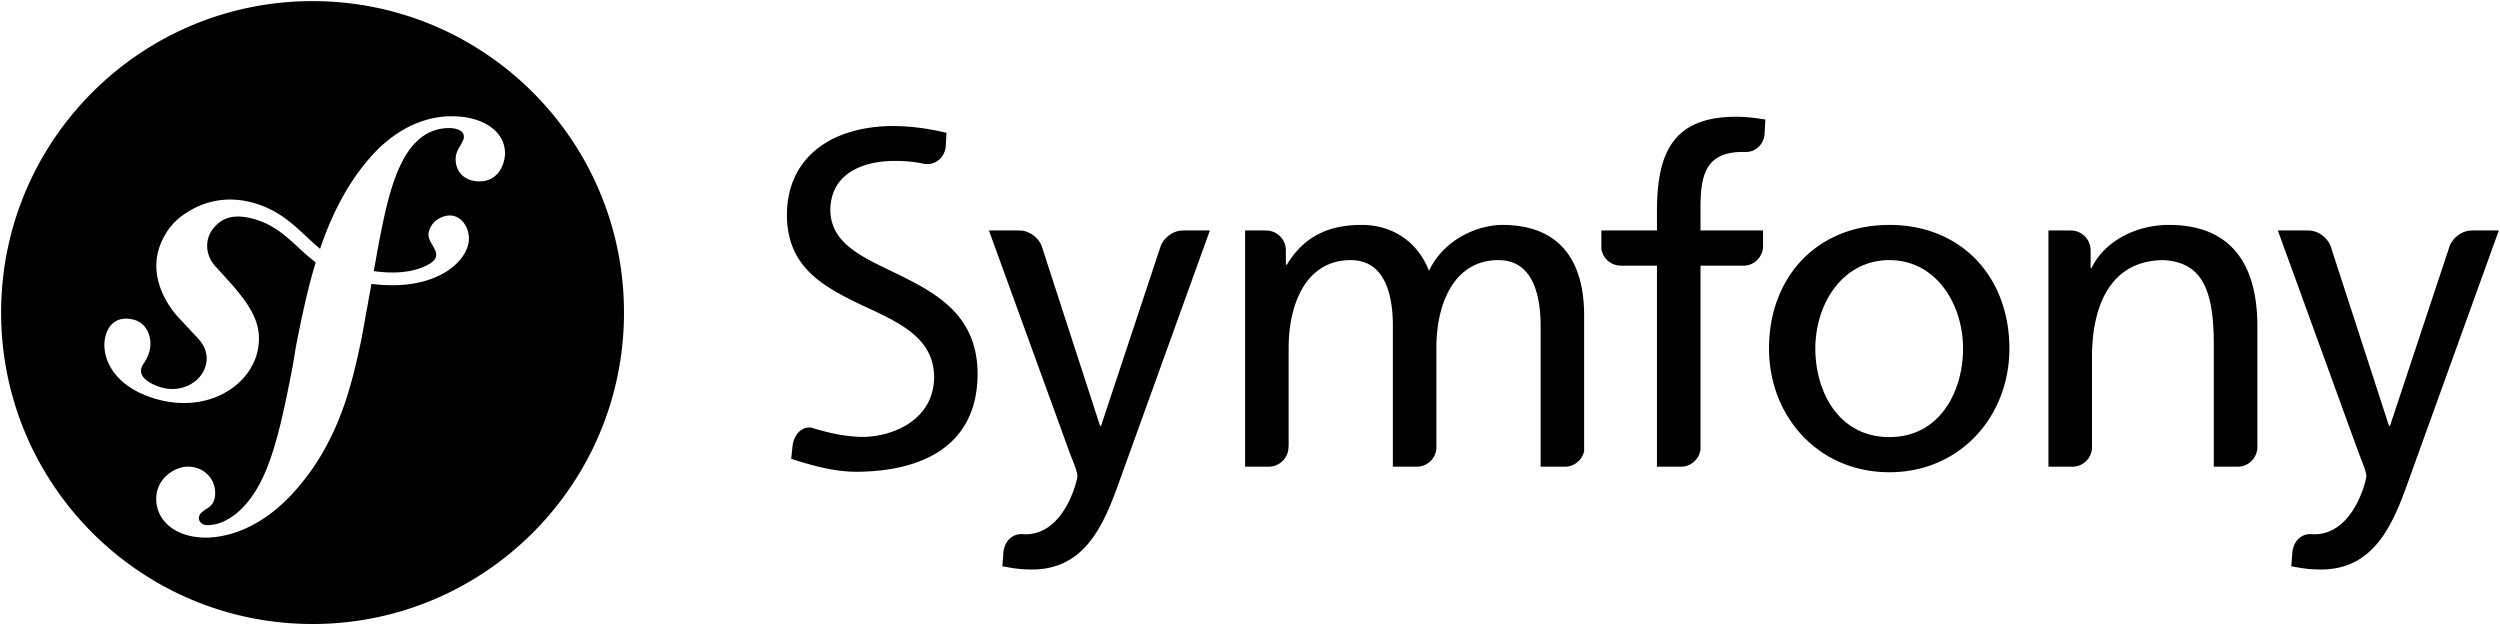 <svg xmlns="http://www.w3.org/2000/svg" width="223" height="55.8" class="w-100"><path fill="#000" d="M27.879.1C12.538.1.1 12.536.1 27.878c0 15.344 12.438 27.783 27.779 27.783 15.344 0 27.782-12.439 27.782-27.783C55.66 12.535 43.222.1 27.879.1zM42.86 16.177c-1.286.045-2.173-.722-2.215-1.891-.013-.429.097-.803.391-1.24.287-.561.348-.625.34-.87-.025-.735-1.136-.764-1.44-.749-4.17.137-5.269 5.766-6.16 10.342l-.437 2.413c2.401.352 4.106-.082 5.057-.697 1.339-.868-.374-1.761-.159-2.75.22-1.008 1.136-1.493 1.865-1.514 1.019-.024 1.747 1.032 1.724 2.105-.037 1.773-2.392 4.212-7.099 4.113a16.78 16.78 0 01-1.594-.113l-.888 4.903c-.796 3.713-1.853 8.786-5.632 13.212-3.248 3.86-6.542 4.46-8.019 4.51-2.76.093-4.591-1.378-4.657-3.343-.065-1.902 1.618-2.942 2.723-2.979 1.474-.05 2.493 1.018 2.532 2.249.037 1.041-.506 1.366-.865 1.563-.241.192-.603.39-.589.82.009.183.208.604.819.584 1.168-.039 1.942-.616 2.484-1.002 2.689-2.241 3.725-6.147 5.08-13.257l.284-1.724c.462-2.313.975-4.891 1.757-7.459-1.897-1.427-3.033-3.197-5.582-3.888-1.748-.475-2.814-.072-3.563.875-.887 1.122-.592 2.582.266 3.439l1.415 1.564c1.736 2.008 2.686 3.568 2.329 5.669-.565 3.353-4.562 5.924-9.283 4.473-4.031-1.242-4.785-4.097-4.301-5.669.427-1.384 1.526-1.645 2.602-1.314 1.151.354 1.602 1.753 1.272 2.83-.037.113-.096.306-.217.563-.133.297-.38.556-.488.903-.259.843.898 1.442 1.705 1.69 1.802.554 3.561-.389 4.008-1.848.415-1.342-.434-2.277-.786-2.637l-1.706-1.828c-.782-.871-2.501-3.296-1.662-6.021.322-1.049 1.002-2.165 1.991-2.901 2.085-1.554 4.352-1.81 6.511-1.19 2.794.806 4.137 2.653 5.878 4.08.973-2.857 2.323-5.655 4.354-8.014 1.833-2.152 4.297-3.708 7.12-3.805 2.82-.092 4.951 1.185 5.022 3.208.028.864-.468 2.539-2.187 2.595zM168.537 20.062c6.404 0 10.7 4.628 10.7 11.031 0 6.033-4.379 11.031-10.7 11.031-6.362 0-10.741-4.998-10.741-11.031 0-6.402 4.294-11.031 10.741-11.031zm0 18.925c4.544 0 6.567-4.133 6.567-7.895 0-4.006-2.437-7.89-6.567-7.89-4.172 0-6.609 3.884-6.609 7.89-.001 3.763 2.023 7.895 6.609 7.895zM157.263 22.023v-1.465h-5.578v-2.004c0-2.85.412-5 3.759-5 .062 0 .126.005.189.007.007 0 .006-.01.015-.01.929.068 1.7-.688 1.754-1.616l.067-1.272c-.783-.124-1.614-.248-2.602-.248-5.743 0-7.066 3.347-7.066 8.47v1.674h-4.959v1.636c.127.848.853 1.5 1.738 1.5.004 0 .008.005.013.005h3.208v17.93h2.141l.005-.001c.89 0 1.618-.667 1.738-1.522V23.699h3.884a1.756 1.756 0 001.694-1.676zM105.532 20.558c-.008 0-.01.004-.019.004-.82 0-1.611.562-1.957 1.323l-5.345 16.109h-.083L92.9 21.892c-.341-.764-1.138-1.331-1.96-1.331-.009 0-.013-.004-.021-.004h-2.708l7.147 19.667c.249.703.745 1.777.745 2.231 0 .412-1.157 5.204-4.628 5.204-.084 0-.173-.01-.258-.015-.885-.049-1.554.57-1.703 1.522l-.105 1.344c.702.124 1.407.29 2.647.29 5.122 0 6.649-4.67 8.097-8.717l7.768-21.527h-2.389zM80.844 24.838c-3.208-1.642-6.716-2.756-6.778-6.058.01-3.507 3.231-4.428 5.716-4.424.01-.003.021-.003.026-.003 1.078 0 1.94.107 2.783.292.01 0 .009-.013.024-.013.89.065 1.634-.631 1.74-1.508l.071-1.273c-1.628-.404-3.329-.609-4.81-.609-5.4.033-9.409 2.75-9.423 7.934.009 4.532 3.064 6.29 6.348 7.88 3.223 1.549 6.754 2.828 6.783 6.569-.019 3.902-3.786 5.341-6.381 5.346-1.518-.005-3.166-.384-4.553-.821-.871-.143-1.585.624-1.696 1.641l-.118 1.136c1.909.617 3.866 1.155 5.832 1.155h.026c6.046-.044 10.747-2.457 10.766-8.719-.01-4.835-3.086-6.864-6.356-8.525zM139.584 41.629l.004-.001c.839 0 1.537-.587 1.716-1.375V28.12c0-4.586-1.94-8.058-7.315-8.058-1.898 0-5.078 1.076-6.524 4.091-1.116-2.851-3.553-4.091-5.991-4.091-3.099 0-5.207 1.116-6.691 3.554h-.084v-1.311a1.762 1.762 0 00-1.76-1.743c-.008 0-.012-.004-.019-.004h-1.857v21.071h2.104l.003-.001c.974 0 1.763-.79 1.763-1.762 0-.026.008-.037.014-.054v-8.8c0-3.926 1.569-7.81 5.535-7.81 3.14 0 3.762 3.263 3.762 5.866v12.56h2.132l.007-.001c.918 0 1.66-.706 1.743-1.604v-9.011c0-3.926 1.571-7.81 5.536-7.81 3.14 0 3.761 3.263 3.761 5.866v12.56h2.161zM199.598 41.629l.007-.001c.945 0 1.709-.746 1.753-1.682V29.11c0-5.659-2.439-9.048-7.893-9.048-2.933 0-5.74 1.447-6.9 3.844h-.081v-1.574c0-.002-.003-.002-.003-.006 0-.976-.789-1.764-1.761-1.764-.01 0-.013-.004-.021-.004h-1.978v21.071h2.134l.007-.001c.923 0 1.672-.716 1.744-1.622v-8.127c0-5.123 1.985-8.676 6.404-8.676 3.391.206 4.461 2.601 4.461 7.519v10.907zM220.505 20.558c-.006 0-.01.004-.021.004-.818 0-1.612.562-1.955 1.323l-5.344 16.109h-.085l-5.228-16.102c-.342-.764-1.139-1.331-1.962-1.331-.006 0-.012-.004-.018-.004h-2.708l7.147 19.667c.249.703.747 1.777.747 2.231 0 .412-1.161 5.204-4.631 5.204-.087 0-.172-.01-.259-.015-.884-.049-1.552.57-1.701 1.522l-.105 1.344c.702.124 1.407.29 2.646.29 5.122 0 6.652-4.67 8.099-8.717l7.768-21.527h-2.39z"/></svg>